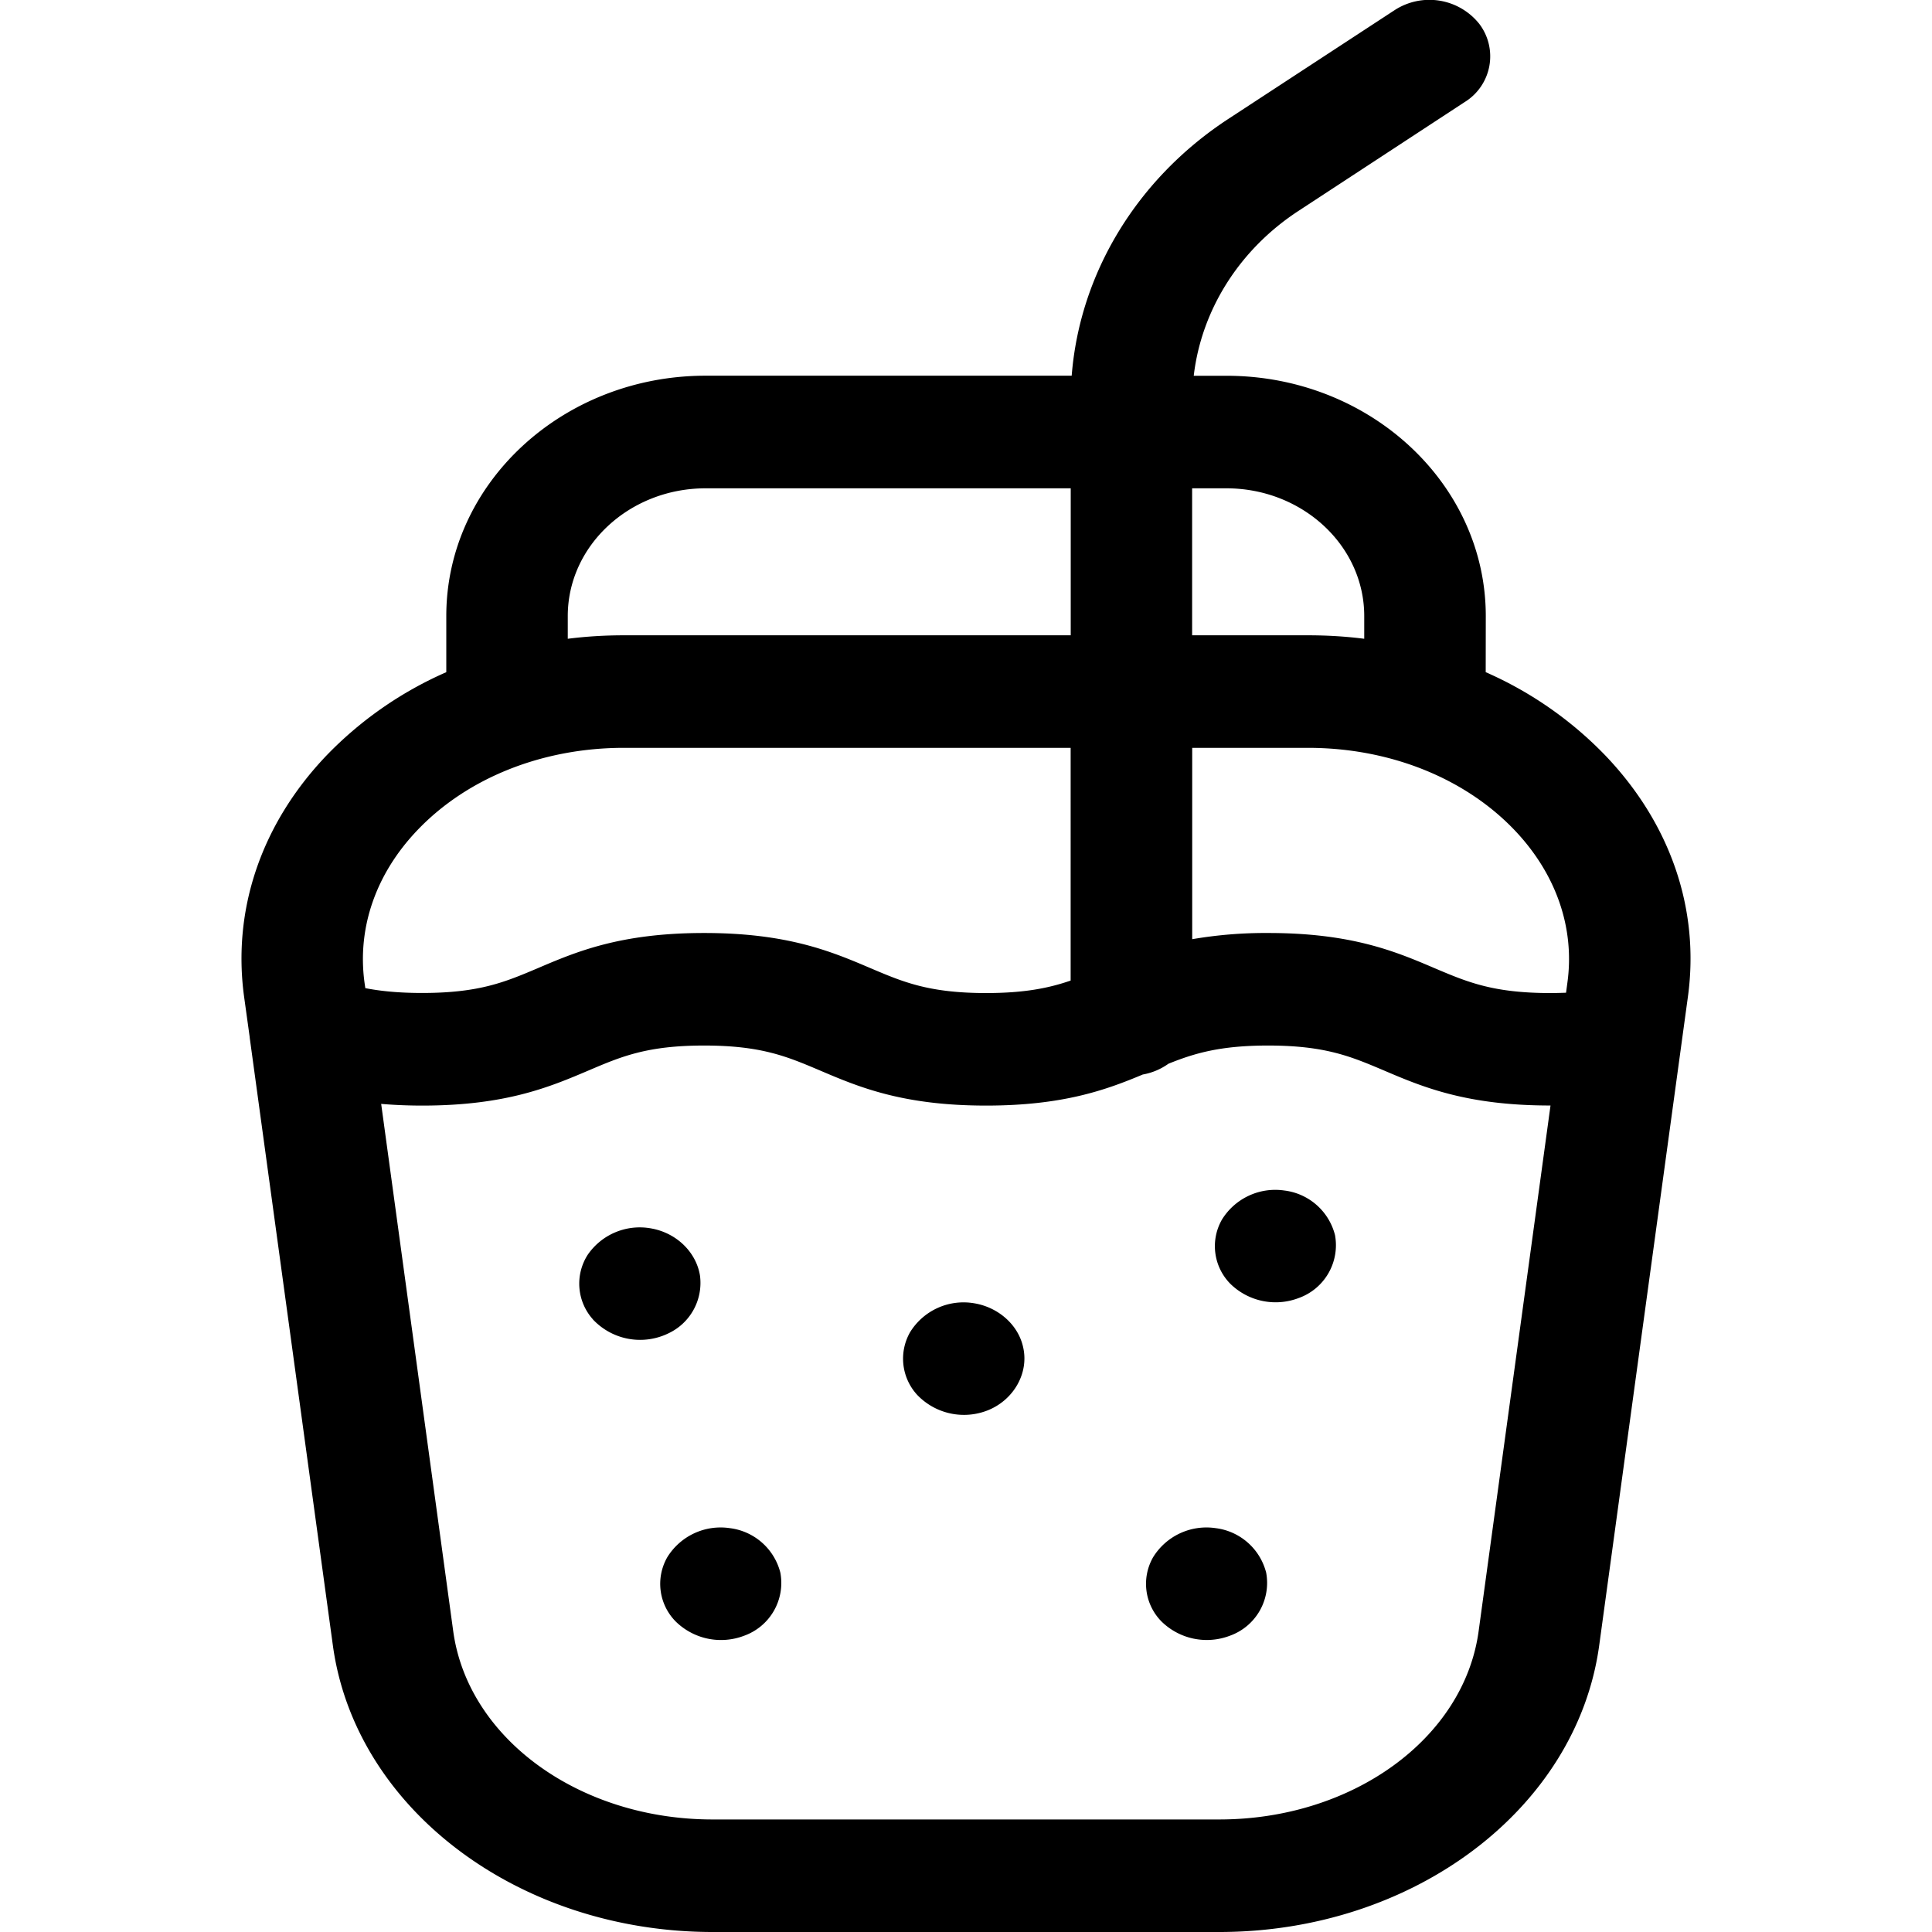 <svg xmlns="http://www.w3.org/2000/svg" width="24" height="24" viewBox="0 0 24 24">
    <path d="M18.456 8.35a4.67 4.67 0 0 1 1.493 1.042c.805.846 1.167 1.907 1.019 2.989l-1.102 8.058C19.588 22.47 17.559 24 15.146 24H8.854c-2.412 0-4.441-1.53-4.719-3.56l-1.033-7.55v-.005l-.07-.505c-.147-1.082.214-2.144 1.019-2.99a4.671 4.671 0 0 1 1.493-1.04v-.698c0-1.646 1.445-2.985 3.222-2.985h4.547c.1-1.273.812-2.448 1.946-3.19l2.064-1.35a.793.793 0 0 1 1.052.168.667.667 0 0 1-.182.974L16.13 2.62c-.734.48-1.205 1.23-1.301 2.048h.407c1.776 0 3.221 1.339 3.221 2.985zm1.015 3.855c.093-.678-.14-1.348-.653-1.889-.62-.652-1.557-1.026-2.57-1.026H14.81v2.377a5.37 5.37 0 0 1 .945-.077c1.04 0 1.586.232 2.066.437.406.172.726.309 1.437.309.068 0 .133-.002.196-.004zm-2.524-4.552c0-.875-.768-1.587-1.713-1.587h-.425v1.826h1.44c.236 0 .469.014.698.043zM8.766 6.066c-.945 0-1.713.712-1.713 1.587v.282c.23-.029.462-.043.698-.043h5.55V6.066zM7.75 9.29c-1.012 0-1.948.374-2.568 1.026-.514.54-.746 1.211-.654 1.889l.01.07c.184.036.41.06.707.06.71 0 1.03-.136 1.436-.308.48-.205 1.026-.437 2.066-.437 1.041 0 1.586.232 2.067.437.405.172.725.309 1.436.309.478 0 .78-.062 1.05-.155V9.29zm7.396 13.312c1.654 0 3.04-1.005 3.222-2.339l.893-6.53h-.005c-1.04 0-1.586-.231-2.066-.436-.406-.172-.726-.309-1.437-.309-.592 0-.913.095-1.238.226a.78.78 0 0 1-.319.134c-.453.19-.99.386-1.946.386-1.04 0-1.585-.232-2.066-.437-.406-.172-.726-.309-1.437-.309-.71 0-1.03.137-1.436.31-.48.204-1.026.436-2.066.436-.186 0-.355-.008-.51-.021l.895 6.55c.183 1.334 1.568 2.339 3.222 2.339zm.809-7.813a.742.742 0 0 1 .629.554.697.697 0 0 1-.452.782.803.803 0 0 1-.847-.176.665.665 0 0 1-.106-.798.778.778 0 0 1 .776-.362zm-.855 4.194a.742.742 0 0 1 .629.554.697.697 0 0 1-.452.783.803.803 0 0 1-.847-.176.665.665 0 0 1-.106-.799.778.778 0 0 1 .776-.362zm-2.823-1.466a.803.803 0 0 1-.883-.189.664.664 0 0 1-.088-.78.78.78 0 0 1 .797-.358c.301.05.55.271.608.551.07.316-.117.646-.434.776zm-3.212 1.466a.741.741 0 0 1 .629.554.697.697 0 0 1-.451.783.803.803 0 0 1-.848-.176.665.665 0 0 1-.106-.799.778.778 0 0 1 .776-.362zm-1.7-2.594a.664.664 0 0 1-.064-.802.784.784 0 0 1 .794-.326c.31.057.552.293.6.582a.692.692 0 0 1-.391.72.804.804 0 0 1-.94-.174z"/>
</svg>
